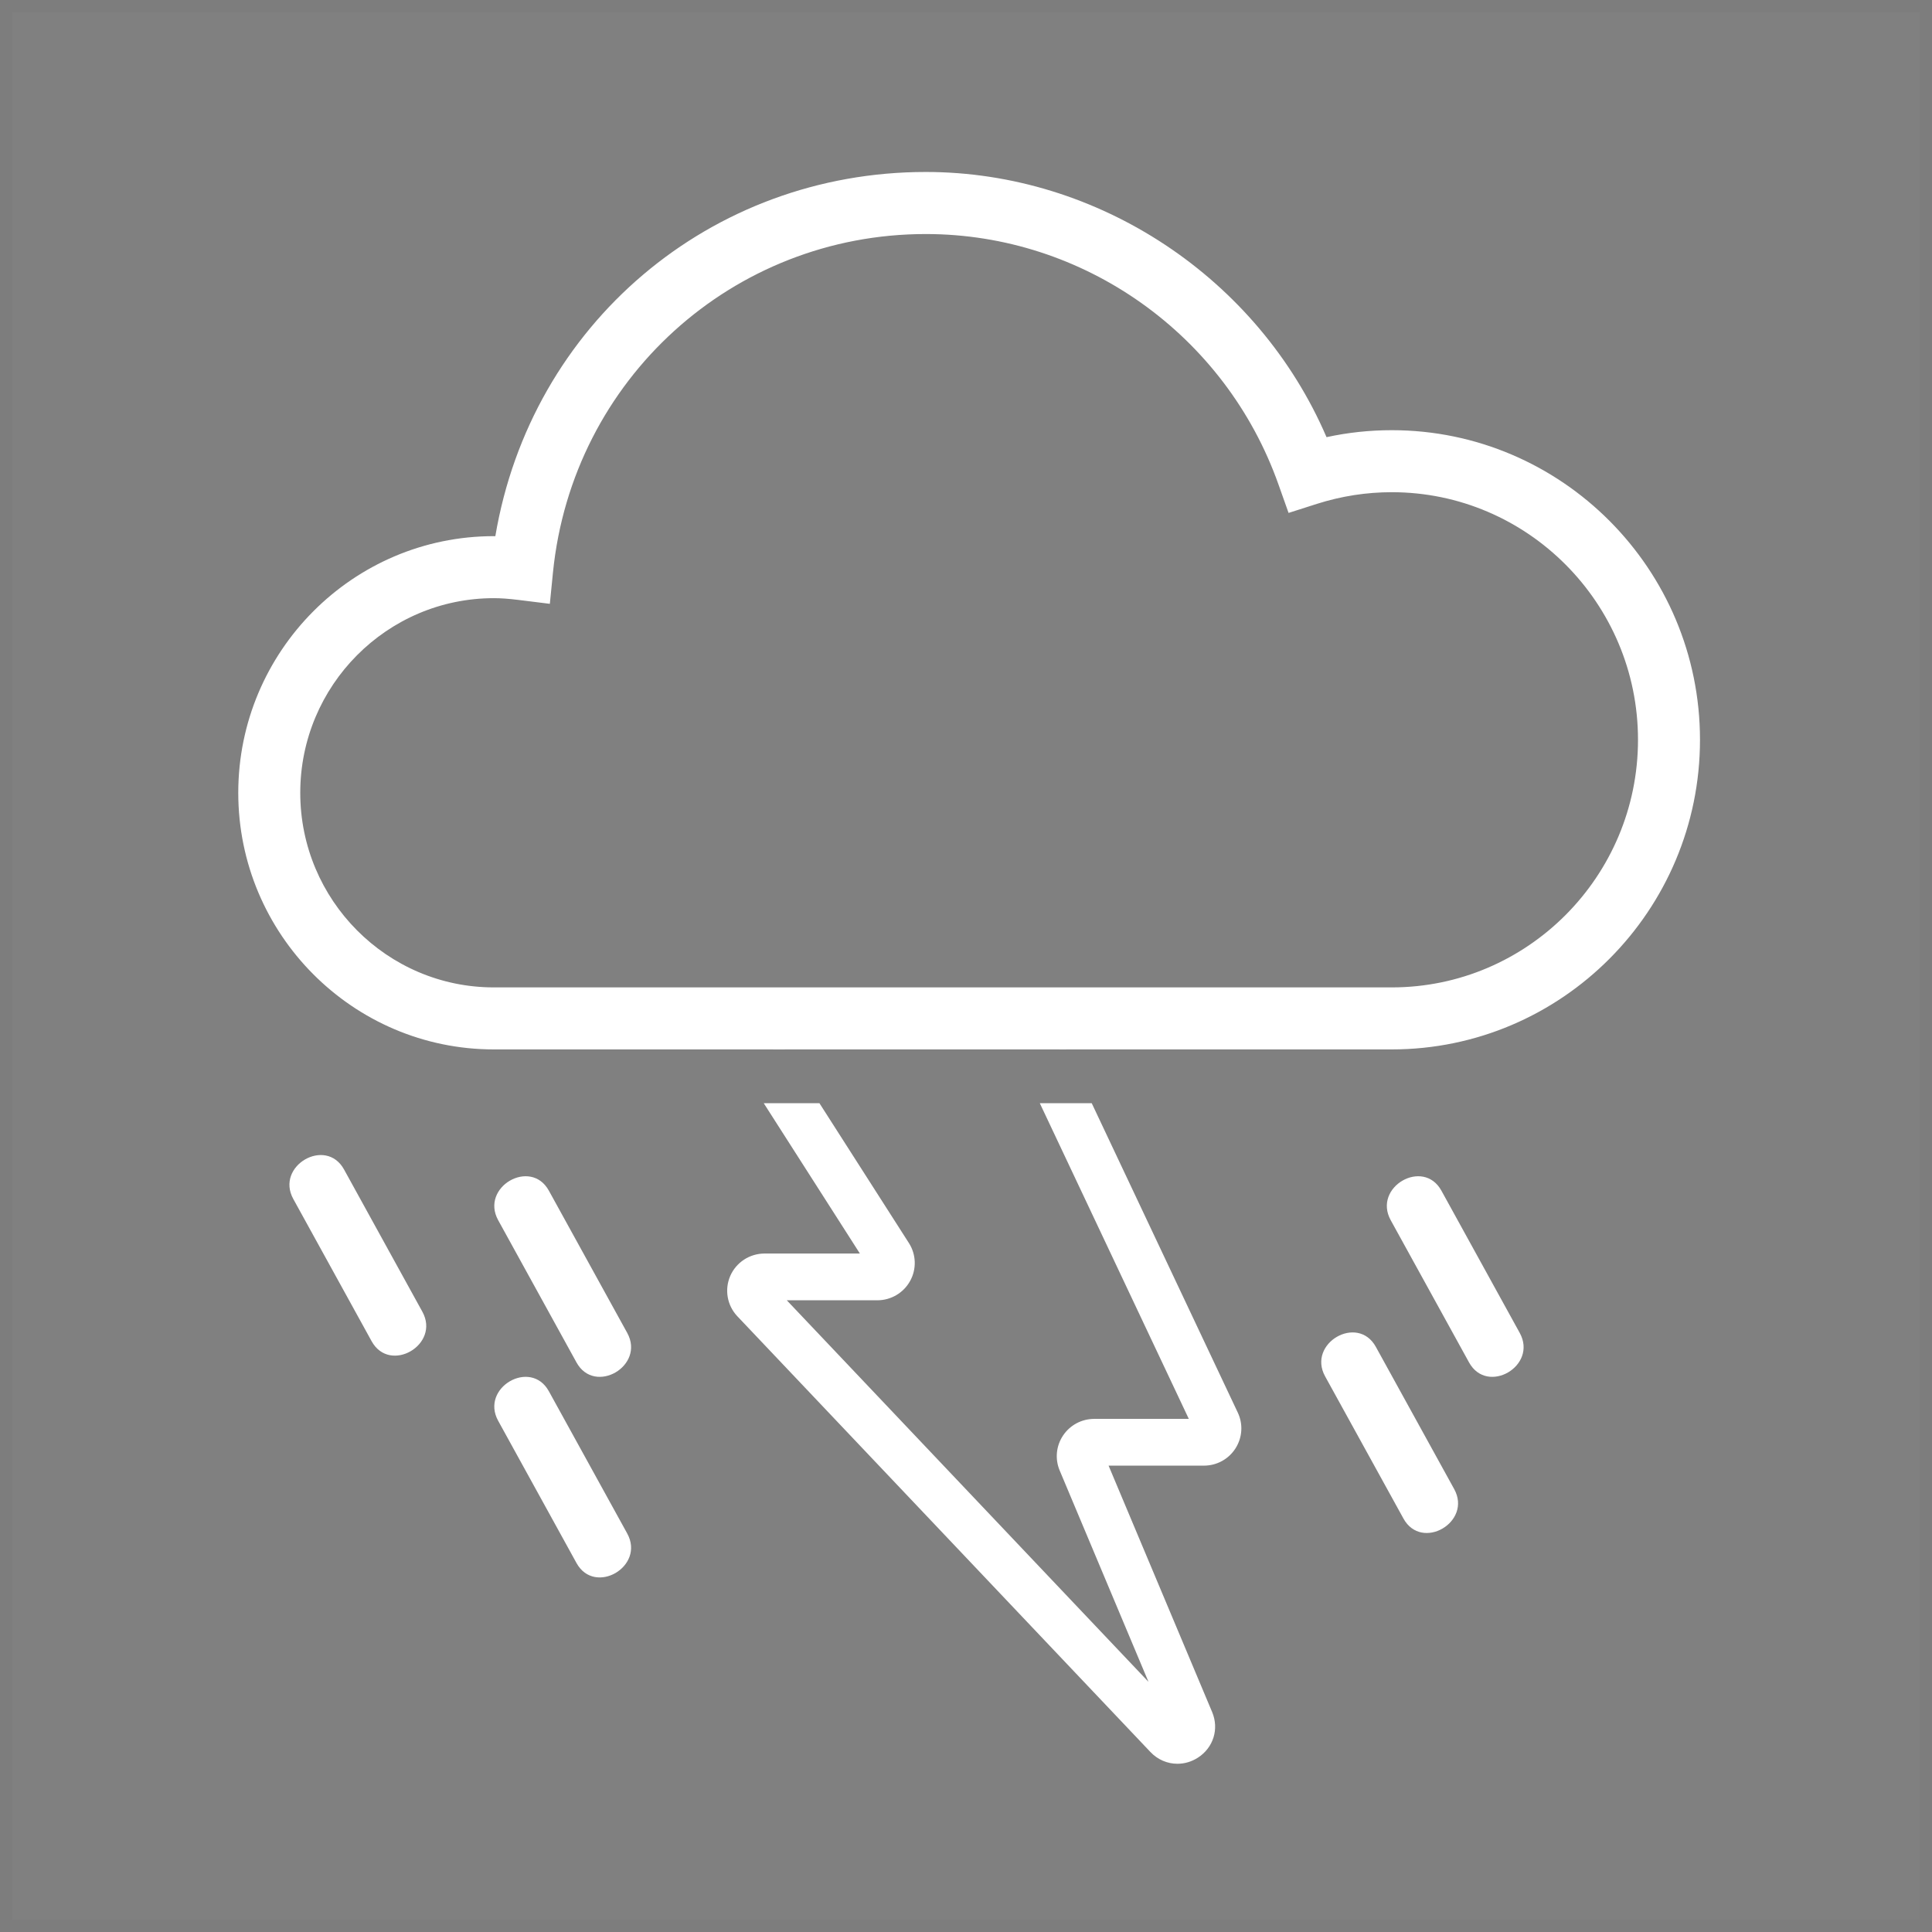 <?xml version="1.0" encoding="UTF-8" standalone="no"?>
<svg width="80px" height="80px" viewBox="0 0 80 80" version="1.1" xmlns="http://www.w3.org/2000/svg" xmlns:xlink="http://www.w3.org/1999/xlink">
    <rect x="0" y="0" width="80" height="80" fill="#808080" stroke="none"/>
    <!-- Generator: Sketch 46 (44423) - http://www.bohemiancoding.com/sketch -->
    <title>one_leizhenyu</title>
    <desc>Created with Sketch.</desc>
    <defs></defs>
    <g id="Page-1" stroke="none" stroke-width="1" fill="none" fill-rule="evenodd">
        <g id="Weather" transform="translate(-706, -78)">
            <g id="Day-Time-icons" transform="translate(52, 76)">
                <g id="one_leizhenyu" transform="translate(654, 2)">
                    <rect id="Rectangle-1" stroke="#2B2B2B" stroke-width="0.5" opacity="0.023" x="0.25" y="0.25" width="79.5" height="79.5"></rect>
                    <g id="Imported-Layers-Copy" transform="translate(9.6, 6.4)" fill="#FFFFFF">
                        <path d="M48.029,11.413 C47.121,11.413 46.215,11.509 45.329,11.702 C42.496,5.115 35.887,0.721 28.735,0.721 C19.811,0.721 12.389,7.035 10.911,15.801 L10.848,15.801 C5.014,15.801 0.266,20.569 0.266,26.429 C0.266,32.287 5.014,37.054 10.848,37.054 L48.029,37.054 C55.067,37.054 60.793,31.303 60.793,24.233 C60.793,17.164 55.067,11.413 48.029,11.413 L48.029,11.413 Z M58.226,24.233 C58.226,29.887 53.651,34.486 48.029,34.486 L10.848,34.486 C6.429,34.486 2.833,30.872 2.833,26.429 C2.833,21.984 6.429,18.369 10.848,18.369 C11.143,18.369 11.466,18.392 11.863,18.441 L13.168,18.603 L13.298,17.295 C14.104,9.312 20.741,3.291 28.735,3.291 C35.274,3.291 41.145,7.46 43.341,13.667 L43.757,14.839 L44.94,14.461 C45.945,14.142 46.983,13.981 48.029,13.981 C53.651,13.981 58.226,18.58 58.226,24.233 L58.226,24.233 Z" id="Fill-1"></path>
                        <path d="M11.028,44.125 C12.109,46.088 13.19,48.051 14.271,50.015 C15.024,51.381 17.125,50.161 16.372,48.793 C15.291,46.829 14.209,44.867 13.128,42.904 C12.376,41.537 10.274,42.757 11.028,44.125" id="Fill-2"></path>
                        <path d="M47.986,44.125 C49.067,46.088 50.148,48.051 51.23,50.015 C51.982,51.381 54.083,50.161 53.329,48.793 C52.249,46.829 51.168,44.867 50.086,42.904 C49.334,41.537 47.233,42.757 47.986,44.125" id="Fill-3"></path>
                        <path d="M45.27,50.592 C46.352,52.555 47.433,54.518 48.514,56.48 C49.267,57.847 51.368,56.627 50.615,55.26 C49.534,53.296 48.453,51.333 47.371,49.371 C46.619,48.004 44.517,49.224 45.27,50.592" id="Fill-4"></path>
                        <path d="M2.545,43.248 C3.627,45.21 4.707,47.173 5.788,49.137 C6.542,50.503 8.643,49.283 7.889,47.915 C6.808,45.952 5.726,43.989 4.646,42.026 C3.893,40.659 1.791,41.879 2.545,43.248" id="Fill-5"></path>
                        <path d="M11.028,52.432 C12.109,54.394 13.19,56.357 14.271,58.321 C15.024,59.687 17.125,58.467 16.372,57.099 C15.291,55.136 14.209,53.173 13.128,51.21 C12.376,49.843 10.274,51.063 11.028,52.432" id="Fill-6"></path>
                        <polyline id="Fill-7" points="34.498 36.933 34.239 37.054 34.556 37.054 34.498 36.933"></polyline>
                        <polyline id="Fill-8" points="22.762 36.826 22.399 37.054 22.908 37.054 22.762 36.826"></polyline>
                        <path d="M39.626,52.353 L35.709,52.353 C35.19,52.353 34.708,52.61 34.42,53.04 C34.131,53.47 34.078,54.012 34.279,54.49 L37.956,63.241 L22.979,47.442 L26.728,47.442 C27.294,47.442 27.814,47.135 28.086,46.642 C28.359,46.148 28.34,45.547 28.036,45.072 L24.331,39.281 L22.025,39.281 L26.006,45.506 L22.061,45.506 C21.441,45.506 20.883,45.871 20.637,46.436 C20.393,47.002 20.509,47.657 20.933,48.105 L38.034,66.144 C38.34,66.468 38.744,66.634 39.155,66.634 C39.447,66.634 39.741,66.55 40.004,66.38 C40.644,65.968 40.886,65.192 40.592,64.492 L36.304,54.289 L40.251,54.289 C40.784,54.289 41.274,54.021 41.56,53.573 C41.845,53.124 41.88,52.569 41.654,52.092 L35.606,39.281 L33.456,39.281 L39.626,52.353" id="Fill-9"></path>
                    </g>
                </g>
            </g>
        </g>
    </g>
</svg>